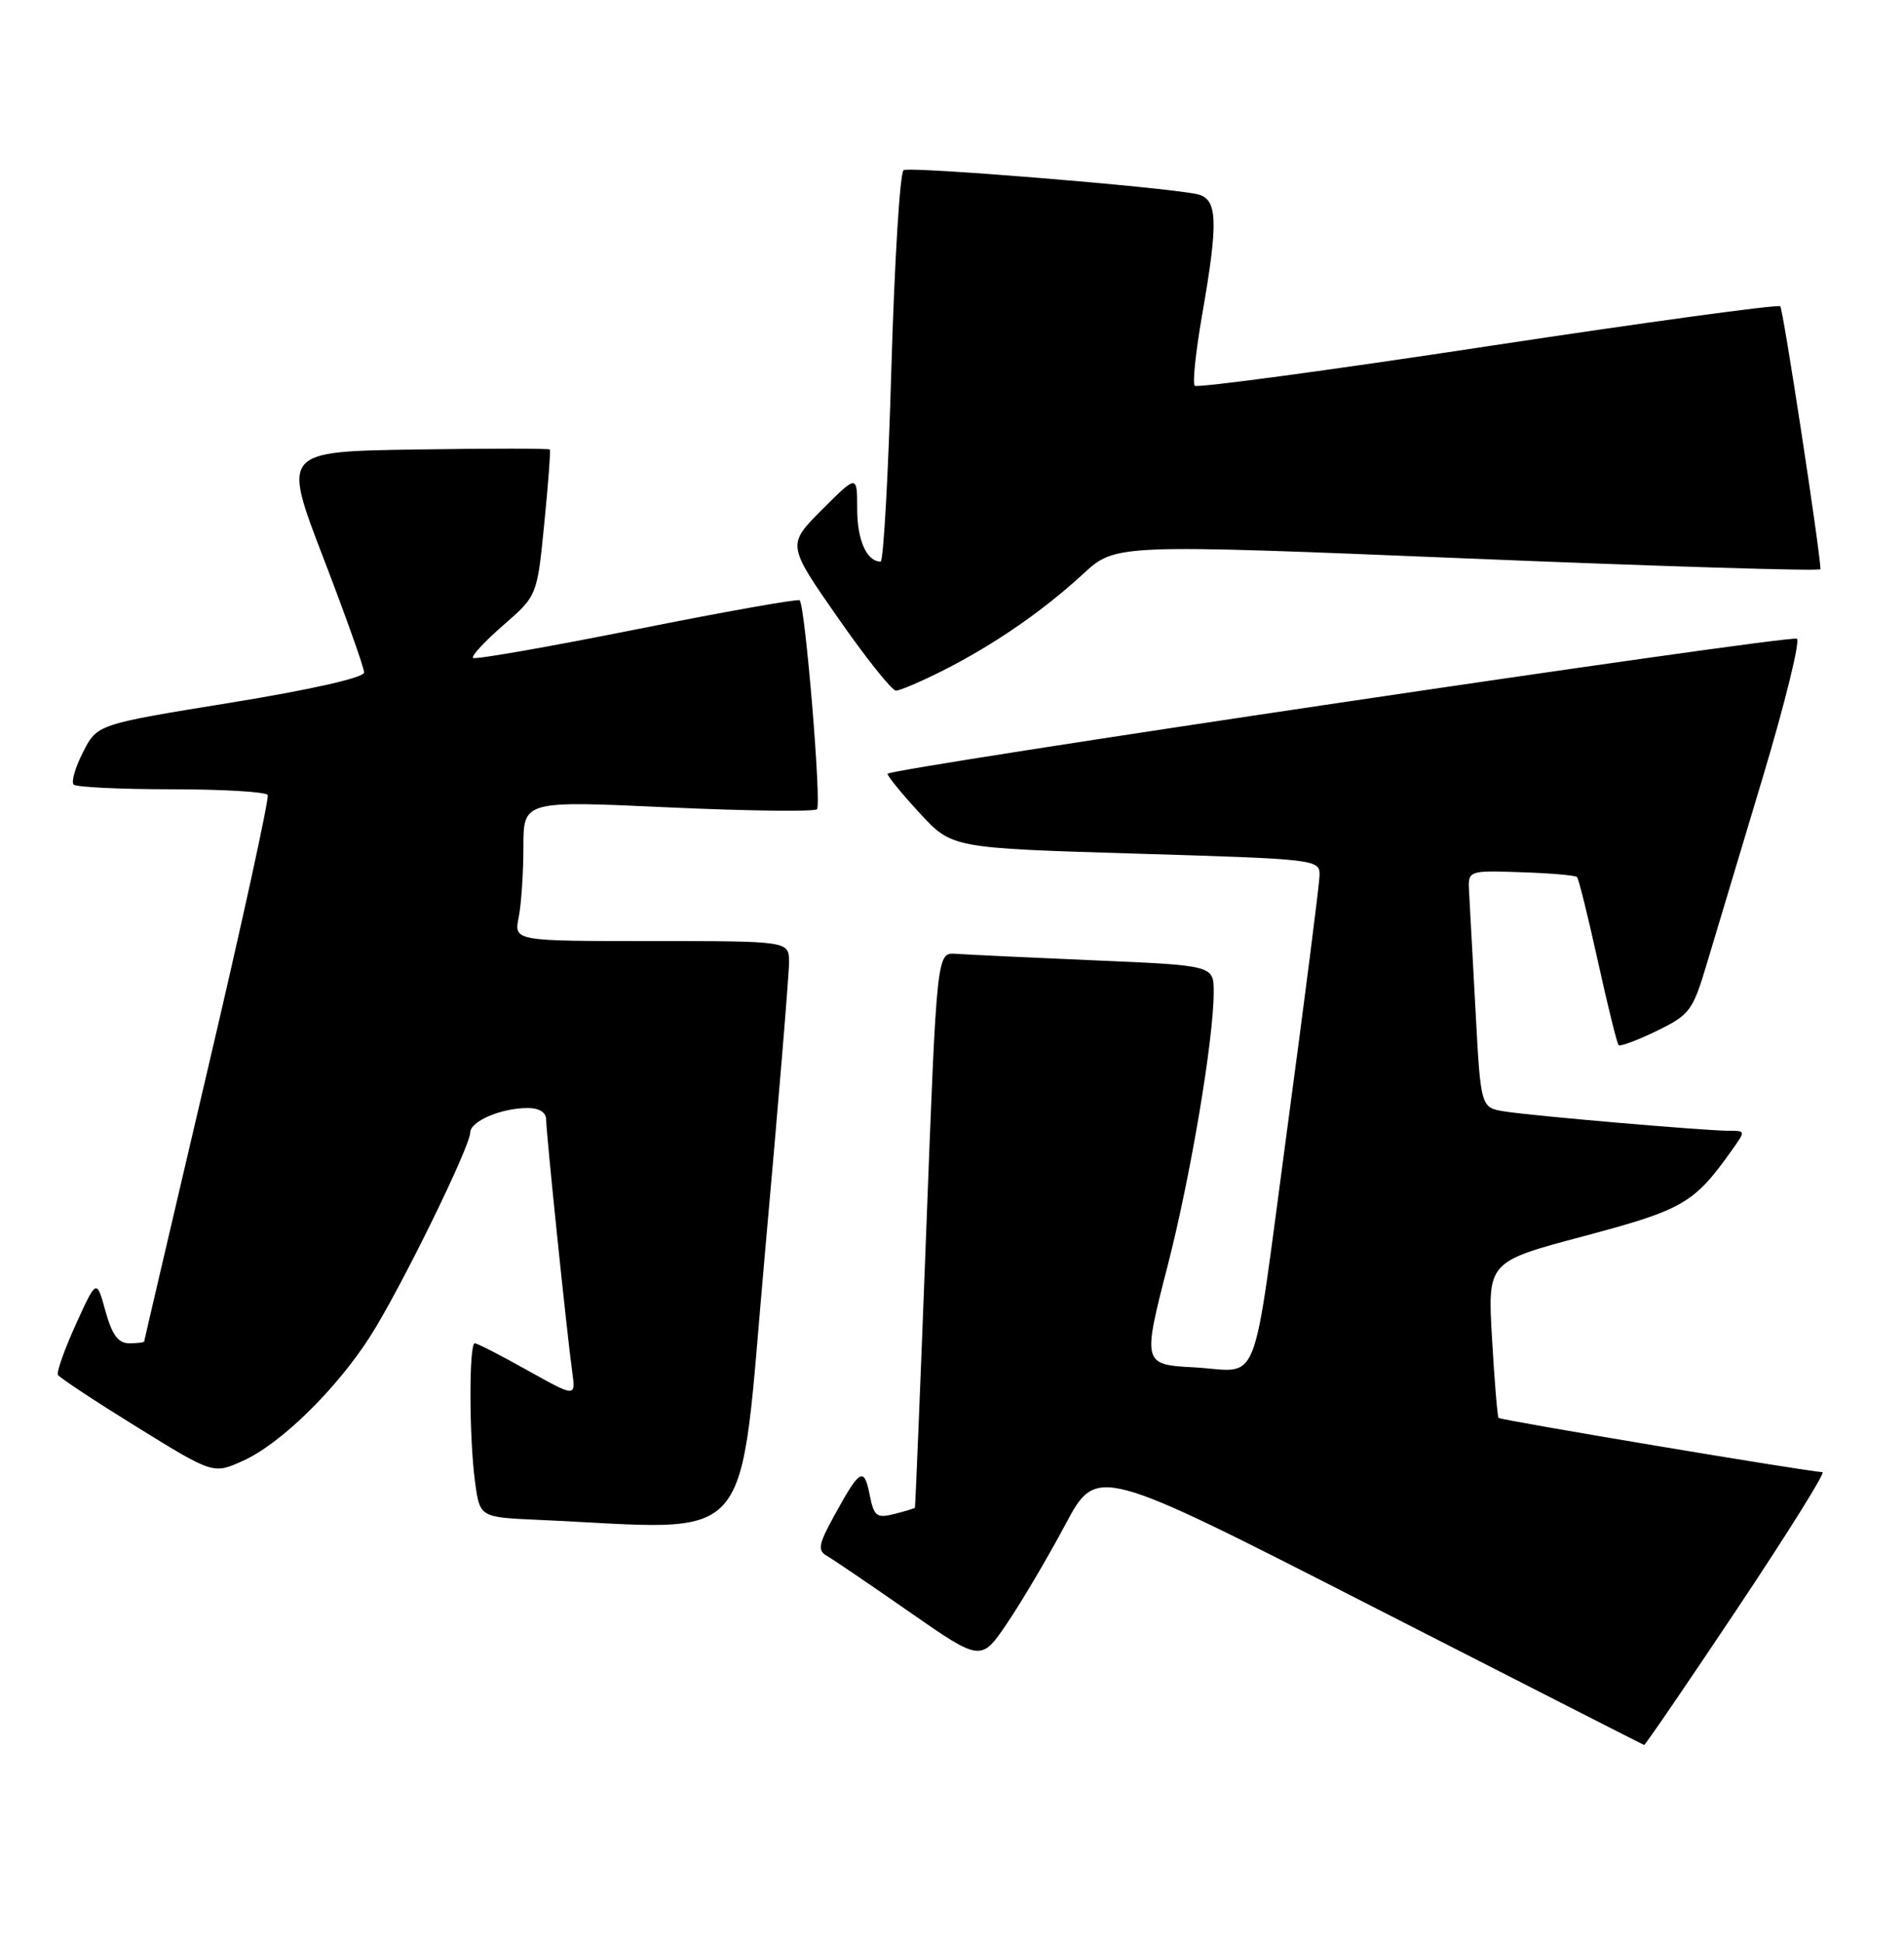 <?xml version="1.0" encoding="UTF-8" standalone="no"?>
<!DOCTYPE svg PUBLIC "-//W3C//DTD SVG 1.1//EN" "http://www.w3.org/Graphics/SVG/1.1/DTD/svg11.dtd" >
<svg xmlns="http://www.w3.org/2000/svg" xmlns:xlink="http://www.w3.org/1999/xlink" version="1.1" viewBox="0 0 251 256">
 <g >
 <path fill="currentColor"
d=" M 229.00 212.00 C 235.61 202.10 240.68 193.99 240.26 193.98 C 238.45 193.93 197.80 187.13 197.55 186.83 C 197.40 186.65 197.01 181.94 196.69 176.38 C 196.10 166.25 196.10 166.25 208.80 162.88 C 221.84 159.41 223.30 158.57 228.17 151.75 C 230.14 149.00 230.14 149.00 227.99 149.00 C 224.85 149.00 202.03 147.04 198.35 146.45 C 195.20 145.95 195.20 145.95 194.52 133.22 C 194.14 126.23 193.76 119.19 193.67 117.60 C 193.50 114.69 193.50 114.69 200.49 114.93 C 204.34 115.05 207.67 115.34 207.89 115.56 C 208.11 115.77 209.35 120.77 210.64 126.64 C 211.94 132.52 213.17 137.51 213.38 137.71 C 213.59 137.92 215.85 137.08 218.40 135.84 C 222.75 133.72 223.16 133.18 224.99 127.04 C 226.07 123.44 229.38 112.40 232.36 102.50 C 235.33 92.60 237.36 84.35 236.87 84.16 C 235.57 83.67 117.00 101.28 117.00 101.96 C 117.00 102.28 118.91 104.62 121.25 107.15 C 125.50 111.75 125.50 111.75 149.75 112.48 C 173.67 113.20 174.00 113.24 173.95 115.36 C 173.93 116.54 171.99 131.68 169.66 149.00 C 164.90 184.32 166.37 180.63 157.25 180.16 C 150.68 179.82 150.62 179.59 153.90 166.89 C 156.94 155.11 160.00 136.95 160.00 130.73 C 160.00 127.21 160.00 127.21 144.25 126.54 C 135.59 126.17 127.38 125.78 126.00 125.68 C 123.50 125.50 123.50 125.50 122.11 162.00 C 121.35 182.07 120.67 198.58 120.61 198.67 C 120.55 198.76 119.32 199.13 117.89 199.49 C 115.55 200.08 115.21 199.81 114.63 196.89 C 113.89 193.22 113.35 193.56 109.91 199.83 C 107.89 203.53 107.76 204.29 109.02 205.02 C 109.83 205.48 114.74 208.82 119.92 212.42 C 129.34 218.97 129.34 218.97 132.83 213.79 C 134.75 210.94 138.18 205.13 140.45 200.87 C 144.59 193.13 144.59 193.13 180.54 211.49 C 200.32 221.59 216.61 229.89 216.74 229.93 C 216.87 229.97 222.39 221.90 229.00 212.00 Z  M 100.83 165.25 C 102.60 145.59 104.03 128.26 104.02 126.75 C 104.00 124.00 104.00 124.00 85.88 124.00 C 67.75 124.00 67.75 124.00 68.38 120.87 C 68.72 119.16 69.00 114.99 69.00 111.62 C 69.00 105.50 69.00 105.50 88.04 106.38 C 98.51 106.86 107.36 106.97 107.70 106.63 C 108.32 106.02 106.15 79.86 105.42 79.10 C 105.21 78.88 95.53 80.60 83.92 82.92 C 72.31 85.24 62.60 86.94 62.36 86.69 C 62.11 86.44 63.91 84.50 66.36 82.37 C 70.81 78.50 70.81 78.50 71.75 69.00 C 72.27 63.77 72.60 59.38 72.49 59.23 C 72.38 59.08 64.40 59.08 54.76 59.23 C 37.24 59.50 37.24 59.50 42.62 73.49 C 45.58 81.19 48.00 87.99 48.00 88.61 C 48.00 89.29 41.04 90.86 30.41 92.59 C 12.81 95.44 12.81 95.44 10.95 99.10 C 9.92 101.11 9.37 103.03 9.71 103.38 C 10.05 103.72 15.86 104.00 22.61 104.00 C 29.36 104.00 35.07 104.34 35.29 104.75 C 35.51 105.16 31.95 121.47 27.36 141.00 C 22.78 160.53 19.02 176.61 19.01 176.75 C 19.01 176.89 18.12 177.00 17.04 177.00 C 15.58 177.00 14.78 175.91 13.90 172.75 C 12.73 168.50 12.73 168.50 10.00 174.50 C 8.50 177.80 7.44 180.80 7.64 181.16 C 7.84 181.53 12.53 184.62 18.06 188.04 C 28.12 194.25 28.12 194.25 32.04 192.48 C 36.99 190.25 44.31 183.10 48.80 176.09 C 52.74 169.94 61.96 151.15 61.99 149.23 C 62.00 147.73 66.08 146.00 69.57 146.00 C 71.09 146.00 72.00 146.57 72.00 147.54 C 72.00 149.28 74.73 175.70 75.44 180.81 C 75.89 184.11 75.89 184.11 69.53 180.56 C 66.04 178.60 62.91 177.00 62.59 177.00 C 61.81 177.00 61.84 189.52 62.63 195.32 C 63.26 199.92 63.26 199.92 70.88 200.26 C 100.16 201.56 97.27 204.94 100.83 165.25 Z  M 124.28 88.37 C 131.04 84.95 137.43 80.55 142.79 75.62 C 147.07 71.68 147.07 71.68 193.54 73.59 C 219.09 74.64 239.99 75.28 239.99 75.00 C 239.91 72.38 235.07 40.74 234.69 40.36 C 234.42 40.08 217.06 42.45 196.13 45.62 C 175.19 48.80 157.81 51.14 157.50 50.83 C 157.19 50.53 157.63 46.33 158.47 41.51 C 160.66 28.98 160.53 26.15 157.75 25.57 C 153.05 24.61 119.96 21.91 119.12 22.42 C 118.64 22.72 117.92 34.45 117.51 48.48 C 117.11 62.52 116.46 74.00 116.09 74.00 C 114.26 74.00 113.00 71.17 113.00 67.06 C 113.00 62.53 113.00 62.53 108.37 67.15 C 103.75 71.78 103.75 71.78 110.45 81.39 C 114.13 86.68 117.58 91.00 118.11 91.00 C 118.64 91.00 121.41 89.81 124.28 88.37 Z "/>
</g>
</svg>